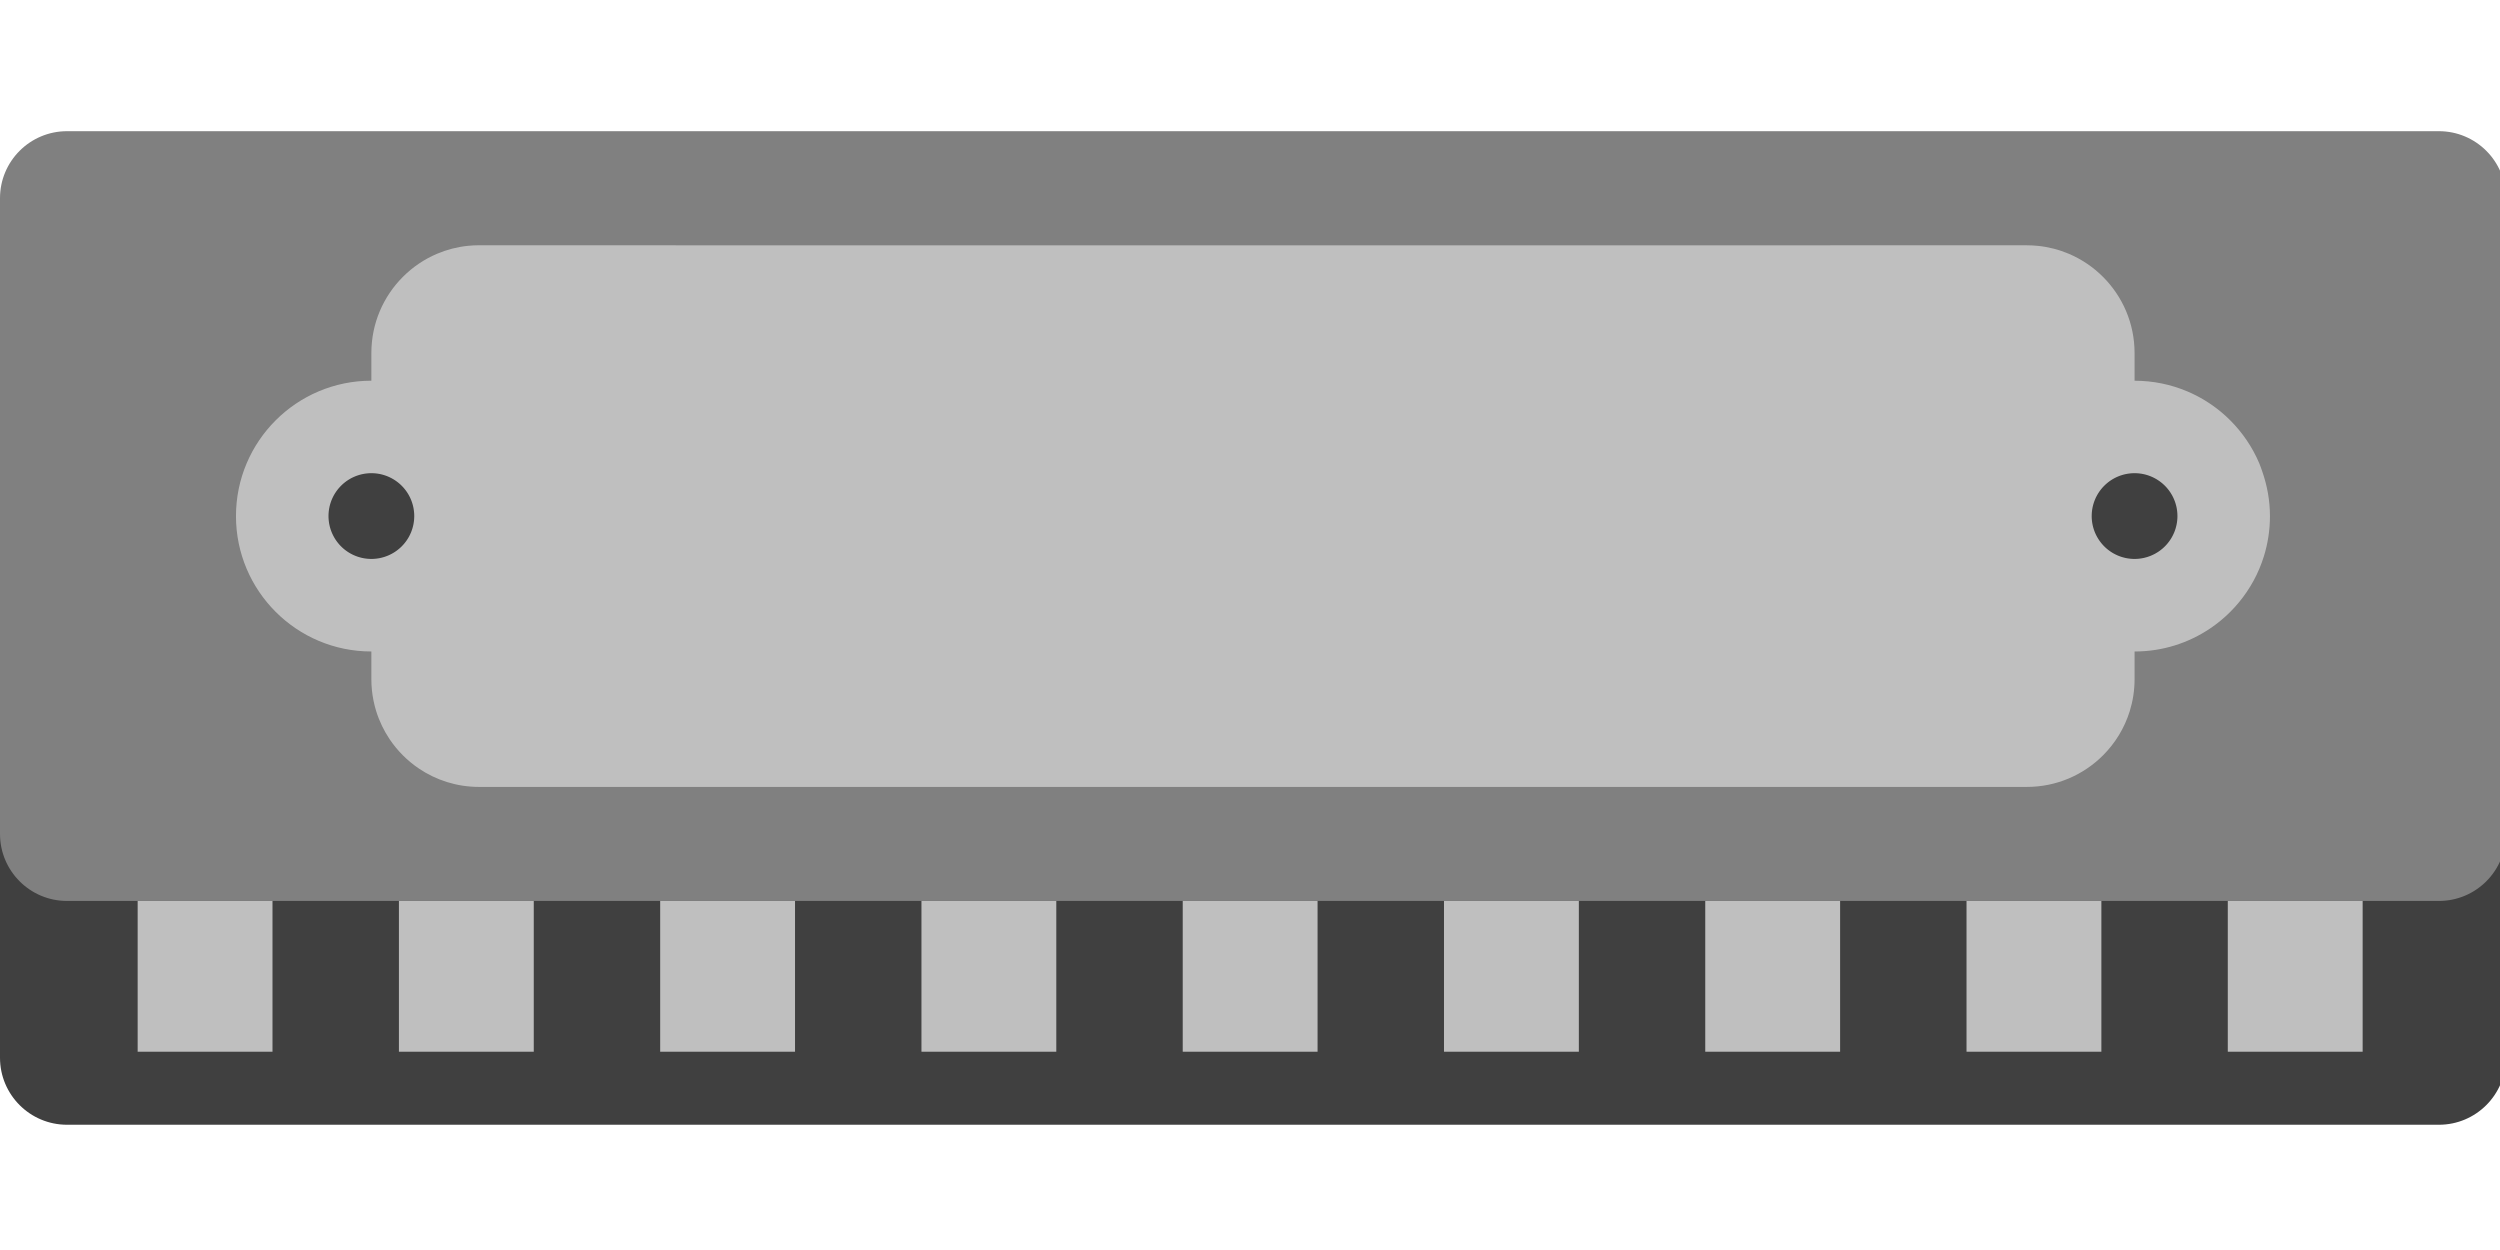 <?xml version="1.0" encoding="UTF-8" standalone="no"?>
<!-- Uploaded to: SVG Repo, www.svgrepo.com, Generator: SVG Repo Mixer Tools -->

<svg
   version="1.1"
   id="Capa_1"
   viewBox="0 0 40 20"
   xml:space="preserve"
   sodipodi:docname="harmonica-svgrepo-com.svg"
   inkscape:version="1.3.2 (091e20e, 2023-11-25)"
   width="40"
   height="20"
   xmlns:inkscape="http://www.inkscape.org/namespaces/inkscape"
   xmlns:sodipodi="http://sodipodi.sourceforge.net/DTD/sodipodi-0.dtd"
   xmlns="http://www.w3.org/2000/svg"
   xmlns:svg="http://www.w3.org/2000/svg"><defs
   id="defs15" /><sodipodi:namedview
   id="namedview15"
   pagecolor="#ffffff"
   bordercolor="#000000"
   borderopacity="0.25"
   inkscape:showpageshadow="2"
   inkscape:pageopacity="0.0"
   inkscape:pagecheckerboard="0"
   inkscape:deskcolor="#d1d1d1"
   inkscape:current-layer="Capa_1" />
<g
   id="g15"
   inkscape:label="harmonica"
   transform="matrix(0.135,0,0,0.135,-2.8890035e-7,-10)">
	<path
   style="fill:#404040"
   d="M 289.056,207.378 H 7.944 C 3.556,207.378 0,203.821 0,199.434 v -75.342 c 0,-4.388 3.557,-7.944 7.944,-7.944 h 281.111 c 4.388,0 7.944,3.557 7.944,7.944 v 75.342 c 10e-4,4.388 -3.556,7.944 -7.943,7.944 z"
   id="path1" />
	<path
   style="fill:#808080"
   d="M 289.056,180.853 H 7.944 C 3.556,180.853 0,177.296 0,172.909 V 97.566 c 0,-4.388 3.557,-7.944 7.944,-7.944 h 281.111 c 4.388,0 7.944,3.557 7.944,7.944 v 75.342 c 10e-4,4.388 -3.556,7.945 -7.943,7.945 z"
   id="path2" />
	
	<path
   id="path4"
   style="fill:#bfbfbf"
   d="m 56.783,103.141 c -0.44,0 -0.876,0.023 -1.305,0.066 -6.4e-4,7e-5 -0.001,-6e-5 -0.002,0 -1.288,0.131 -2.518,0.453 -3.664,0.938 -0.764,0.323 -1.491,0.719 -2.17,1.178 -0.68,0.459 -1.311,0.982 -1.889,1.561 -0.577,0.577 -1.1,1.208 -1.559,1.887 -2.82e-4,4.2e-4 2.83e-4,0.002 0,0.002 -0.459,0.679 -0.855,1.405 -1.178,2.168 -2.25e-4,5.3e-4 2.25e-4,10e-4 0,0.002 -0.161,0.381 -0.306,0.773 -0.43,1.172 -1.83e-4,5.9e-4 1.82e-4,0.001 0,0.002 -0.124,0.399 -0.23,0.806 -0.314,1.221 -1.28e-4,6.2e-4 1.27e-4,10e-4 0,0.002 -0.085,0.415 -0.15,0.837 -0.193,1.266 -6.6e-5,6.4e-4 6.6e-5,10e-4 0,0.002 -0.043,0.429 -0.066,0.865 -0.066,1.305 v 0.002 3.279 c -1.108,0 -2.19,0.112 -3.234,0.326 -1.045,0.214 -2.052,0.53 -3.012,0.936 -0.96,0.406 -1.871,0.902 -2.725,1.479 -0.427,0.288 -0.84,0.597 -1.236,0.924 -0.397,0.327 -0.775,0.674 -1.139,1.037 -0.726,0.726 -1.382,1.519 -1.959,2.373 -0.577,0.854 -1.073,1.765 -1.479,2.725 -2.3e-4,5.5e-4 2.29e-4,0.001 0,0.002 -0.203,0.479 -0.385,0.971 -0.541,1.473 -1.82e-4,5.9e-4 1.83e-4,0.001 0,0.002 -0.156,0.502 -0.288,1.014 -0.395,1.535 -1.28e-4,6.3e-4 1.27e-4,0.001 0,0.002 -0.213,1.044 -0.326,2.125 -0.326,3.232 0,1.108 0.112,2.19 0.326,3.234 0.214,1.044 0.53,2.052 0.936,3.012 0.406,0.96 0.902,1.871 1.479,2.725 0.577,0.854 1.233,1.649 1.959,2.375 0.363,0.363 0.742,0.708 1.139,1.035 0.793,0.654 1.649,1.234 2.559,1.729 0.455,0.247 0.922,0.471 1.402,0.674 0.481,0.203 0.971,0.384 1.475,0.541 0.502,0.156 1.015,0.288 1.537,0.395 1.045,0.214 2.126,0.326 3.234,0.326 v 3.281 c 0,0.882 0.09,1.743 0.26,2.574 0.085,0.416 0.19,0.823 0.314,1.223 0.373,1.2 0.919,2.324 1.607,3.344 0.459,0.679 0.981,1.311 1.559,1.889 0.577,0.577 1.21,1.1 1.889,1.559 7.62e-4,5.2e-4 0.001,0.001 0.002,0.002 2.038,1.377 4.494,2.18 7.139,2.18 H 80.092 216.908 240.217 c 3.527,0 6.718,-1.429 9.029,-3.74 1.444,-1.444 2.544,-3.232 3.166,-5.23 1.9e-4,-6e-4 -1.9e-4,-0.001 0,-0.002 0.373,-1.199 0.574,-2.475 0.574,-3.797 v -3.281 c 1.662,0 3.264,-0.252 4.771,-0.721 1.507,-0.469 2.919,-1.155 4.199,-2.02 4.6e-4,-3.1e-4 0.001,3.1e-4 0.002,0 0.853,-0.576 1.648,-1.233 2.373,-1.959 0.726,-0.726 1.382,-1.521 1.959,-2.375 0.288,-0.427 0.558,-0.868 0.805,-1.322 0.494,-0.909 0.902,-1.872 1.215,-2.877 0.469,-1.507 0.721,-3.11 0.721,-4.771 -2.1e-4,-1.865 -0.333,-3.646 -0.918,-5.311 -0.11,-0.313 -0.213,-0.63 -0.342,-0.934 -0.812,-1.92 -1.988,-3.648 -3.439,-5.1 -0.363,-0.363 -0.742,-0.71 -1.139,-1.037 -1.189,-0.981 -2.521,-1.793 -3.961,-2.402 -0.96,-0.406 -1.967,-0.722 -3.012,-0.936 -1.045,-0.214 -2.127,-0.326 -3.234,-0.326 v -3.279 c 0,-3.526 -1.429,-6.718 -3.74,-9.029 -0.578,-0.578 -1.209,-1.101 -1.889,-1.561 -4.7e-4,-3.2e-4 -0.001,3.1e-4 -0.002,0 -0.679,-0.459 -1.404,-0.855 -2.168,-1.178 -1.146,-0.485 -2.376,-0.807 -3.664,-0.938 -6.4e-4,-6e-5 -0.001,7e-5 -0.002,0 -0.429,-0.043 -0.865,-0.066 -1.305,-0.066 h -23.309 c 0.013,0 0.026,0.002 0.039,0.002 H 80.053 c 0.013,-4e-5 0.026,-0.002 0.039,-0.002 z" />
	
	
	<path
   id="circle6"
   style="fill:#404040"
   d="m 44.014,130.156 a 5.081,5.081 0 0 0 -5.08,5.08 5.081,5.081 0 0 0 5.08,5.082 5.081,5.081 0 0 0 5.082,-5.082 5.081,5.081 0 0 0 -5.082,-5.08 z m 208.973,0 a 5.081,5.081 0 0 0 -5.082,5.08 5.081,5.081 0 0 0 5.082,5.082 5.081,5.081 0 0 0 5.08,-5.082 5.081,5.081 0 0 0 -5.08,-5.08 z" />
	
	<path
   id="rect7"
   style="fill:#bfbfbf"
   d="m 16.314,180.854 v 17.869 h 15.982 v -17.869 z m 30.965,0 v 17.869 h 15.982 v -17.869 z m 30.965,0 v 17.869 h 15.982 v -17.869 z m 30.967,0 v 17.869 h 15.98 v -17.869 z m 30.965,0 v 17.869 h 15.98 v -17.869 z m 30.965,0 v 17.869 h 15.982 v -17.869 z m 30.965,0 v 17.869 h 15.982 v -17.869 z m 30.965,0 v 17.869 h 15.982 v -17.869 z m 30.965,0 v 17.869 h 15.982 v -17.869 z" />
	
	
	
	
	
	
	
	
</g>
</svg>
